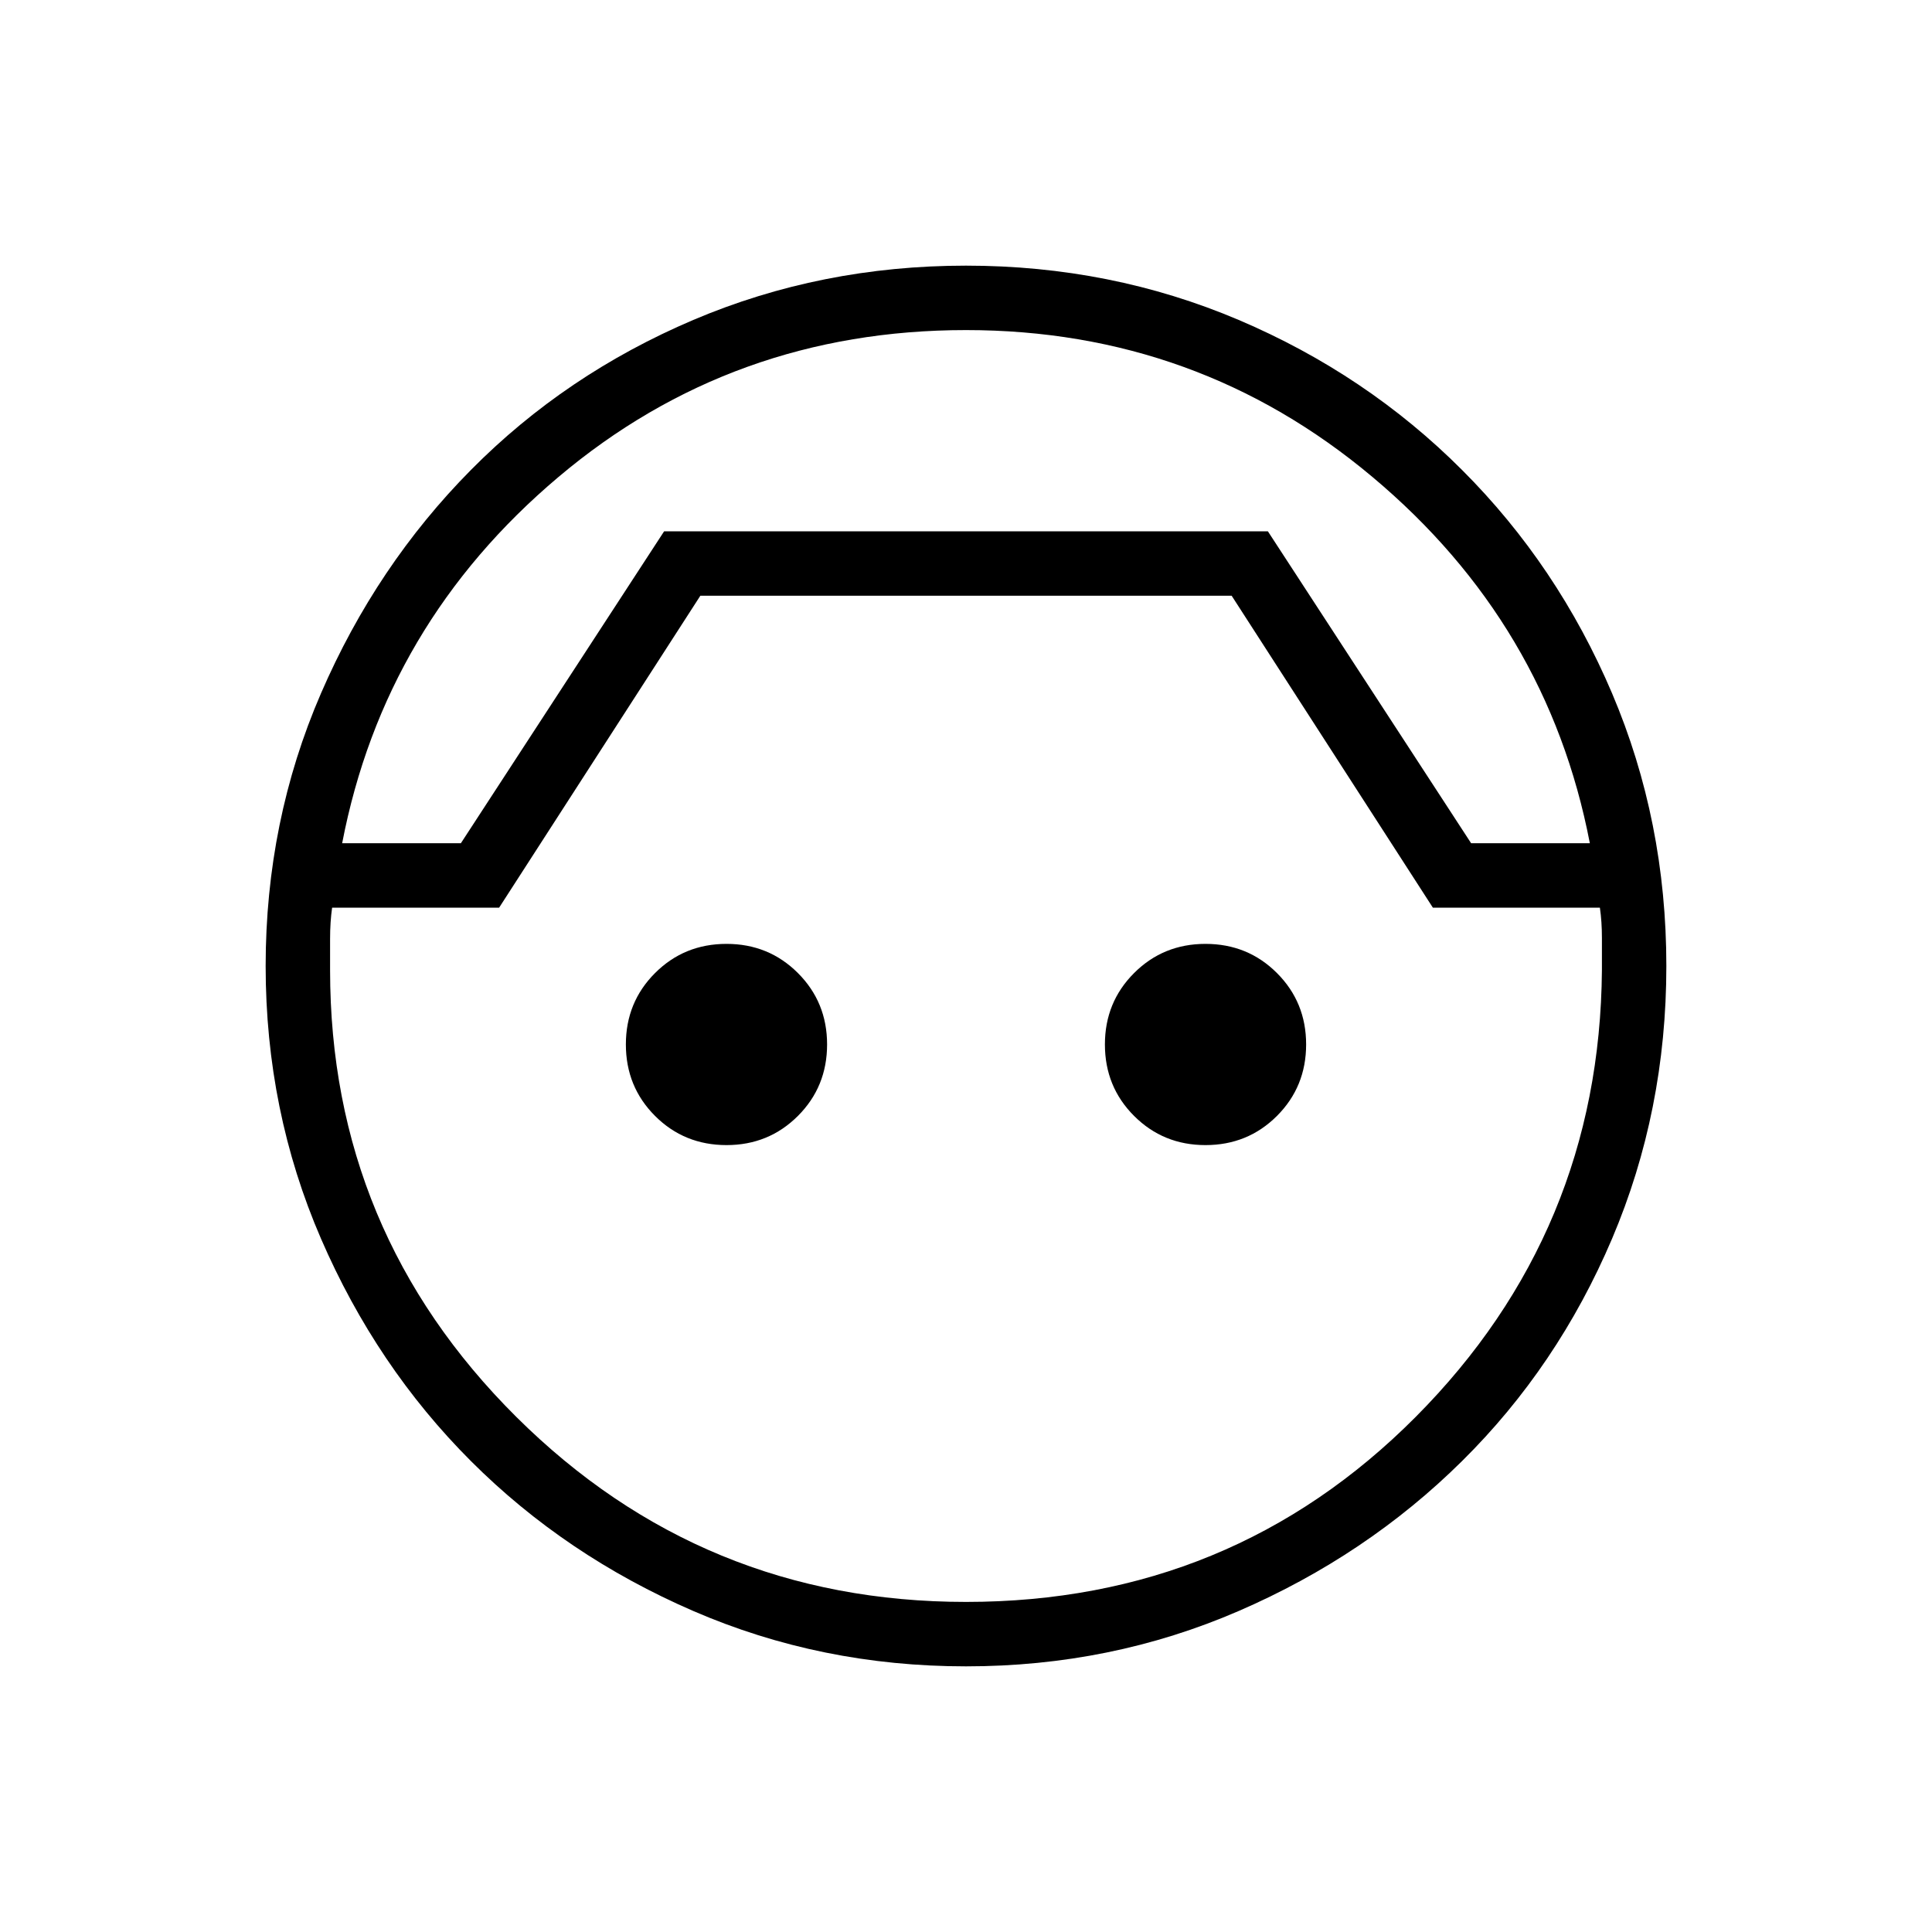 <svg xmlns="http://www.w3.org/2000/svg" height="20" width="20"><path d="M10 17.25q-1.5 0-2.823-.573t-2.302-1.552q-.979-.979-1.552-2.302Q2.75 11.5 2.75 10t.573-2.823q.573-1.323 1.552-2.312.979-.99 2.302-1.553Q8.5 2.75 10 2.75t2.823.562q1.323.563 2.312 1.553.99.989 1.553 2.312Q17.25 8.5 17.25 10t-.562 2.823q-.563 1.323-1.553 2.302-.989.979-2.312 1.552-1.323.573-2.823.573Zm0-13.833q-2.417 0-4.219 1.521-1.802 1.52-2.239 3.791h1.229L6.875 5.5h6.25l2.104 3.229h1.229q-.437-2.271-2.25-3.791Q12.396 3.417 10 3.417Zm0 13.166q2.75 0 4.656-1.916 1.906-1.917 1.927-4.625v-.334q0-.166-.021-.312h-1.729L12.75 6.167h-5.5L5.167 9.396H3.438q-.021.146-.021.323v.323q0 2.708 1.927 4.625Q7.271 16.583 10 16.583Zm-2.479-4.729q-.438 0-.74-.302t-.302-.74q0-.437.302-.739t.74-.302q.437 0 .739.302t.302.739q0 .438-.302.74t-.739.302Zm4.958 0q-.437 0-.739-.302t-.302-.74q0-.437.302-.739t.739-.302q.438 0 .74.302t.302.739q0 .438-.302.74t-.74.302ZM10 5.5Z"/></svg>